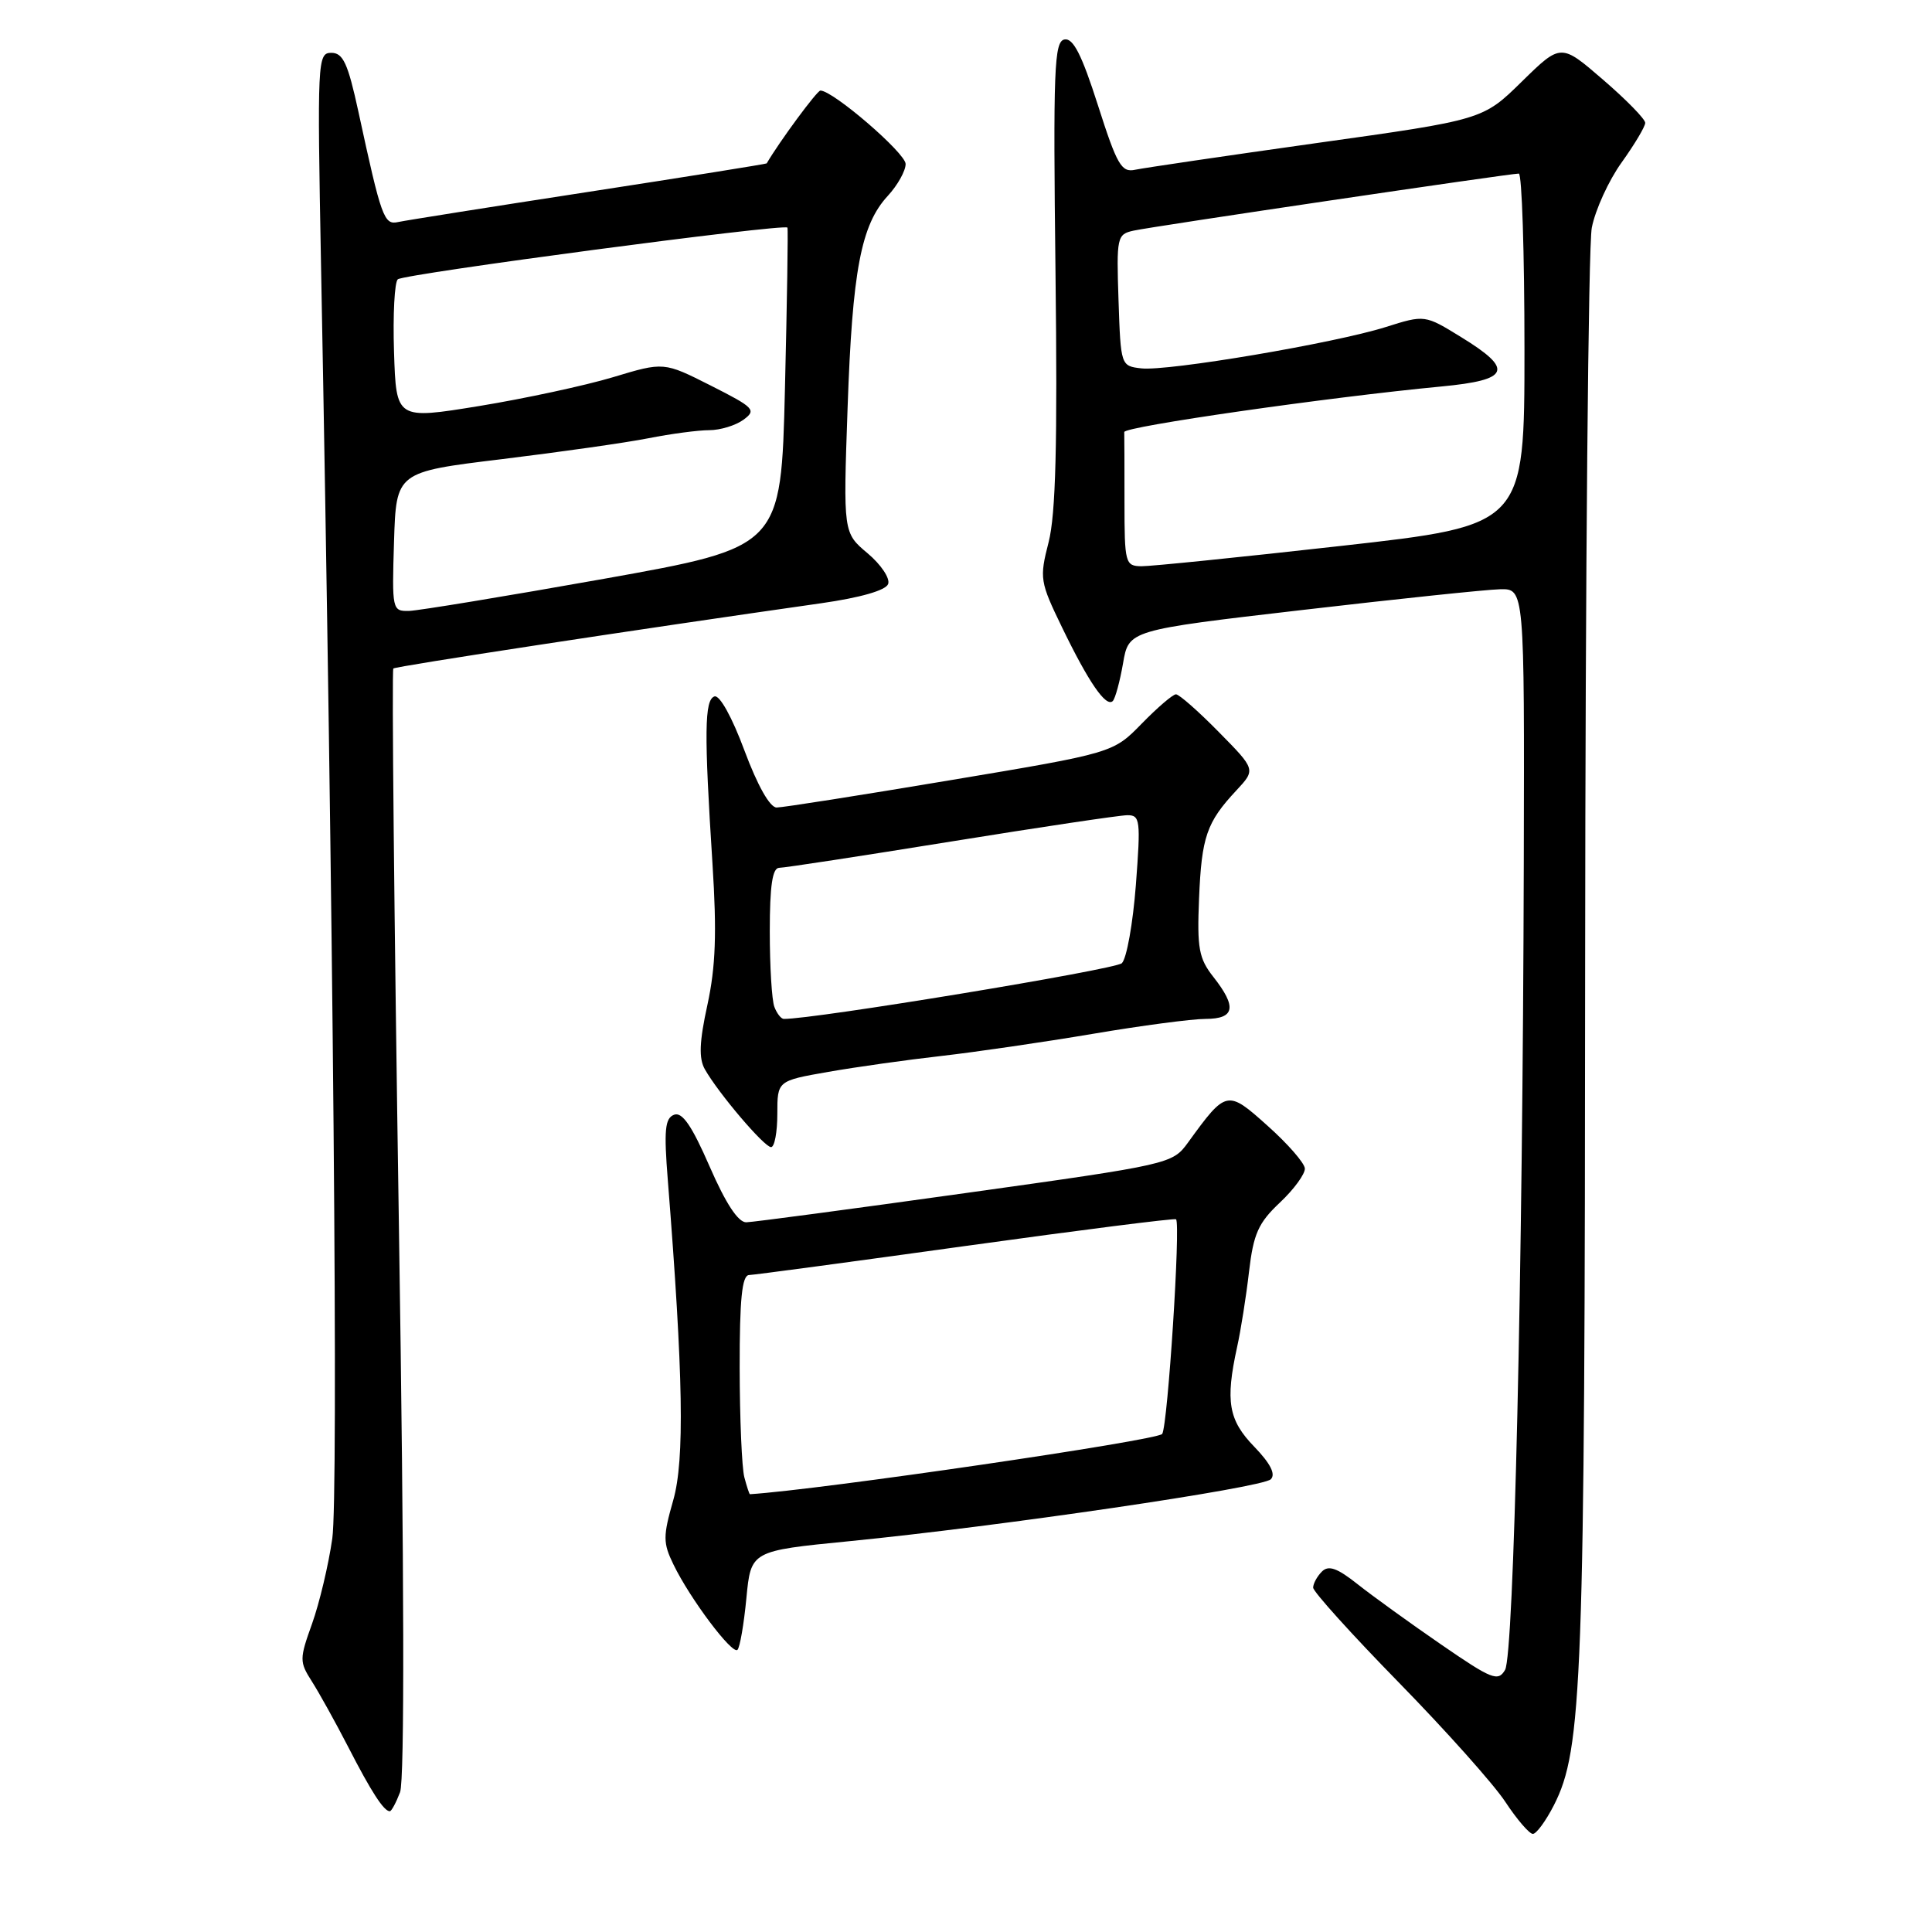 <?xml version="1.0" encoding="UTF-8" standalone="no"?>
<!DOCTYPE svg PUBLIC "-//W3C//DTD SVG 1.1//EN" "http://www.w3.org/Graphics/SVG/1.1/DTD/svg11.dtd" >
<svg xmlns="http://www.w3.org/2000/svg" xmlns:xlink="http://www.w3.org/1999/xlink" version="1.1" viewBox="0 0 256 256">
 <g >
 <path fill="currentColor"
d=" M 205.90 239.20 C 209.67 231.80 210.00 223.04 210.04 127.18 C 210.07 76.20 210.46 32.56 210.92 30.18 C 211.38 27.81 213.16 23.91 214.88 21.52 C 216.59 19.13 218.00 16.77 218.00 16.28 C 218.00 15.78 215.49 13.21 212.41 10.56 C 206.83 5.74 206.83 5.74 201.66 10.80 C 196.50 15.87 196.50 15.87 174.50 18.95 C 162.40 20.65 151.57 22.25 150.43 22.49 C 148.60 22.89 148.02 21.89 145.48 13.94 C 143.34 7.25 142.20 5.01 141.05 5.23 C 139.68 5.49 139.54 9.10 139.86 36.18 C 140.13 58.86 139.89 68.13 138.95 71.83 C 137.72 76.63 137.79 77.08 140.74 83.16 C 144.25 90.41 146.56 93.77 147.45 92.89 C 147.78 92.55 148.39 90.30 148.81 87.89 C 149.56 83.50 149.56 83.50 172.53 80.83 C 185.16 79.36 196.96 78.12 198.75 78.08 C 202.00 78.00 202.00 78.00 201.91 114.25 C 201.77 168.78 200.60 219.24 199.43 221.27 C 198.50 222.86 197.69 222.54 190.95 217.90 C 186.85 215.08 181.88 211.49 179.91 209.93 C 177.19 207.77 176.04 207.36 175.16 208.24 C 174.52 208.88 174.00 209.84 174.00 210.37 C 174.00 210.90 179.10 216.55 185.33 222.92 C 191.56 229.29 197.92 236.41 199.46 238.75 C 201.00 241.09 202.65 243.00 203.11 243.00 C 203.58 243.00 204.83 241.29 205.90 239.20 Z  M 53.01 237.48 C 53.62 235.86 53.57 208.70 52.85 161.95 C 52.23 121.79 51.90 88.78 52.12 88.58 C 52.45 88.28 84.29 83.42 108.83 79.93 C 114.01 79.19 117.36 78.23 117.68 77.39 C 117.97 76.65 116.75 74.82 114.97 73.32 C 111.73 70.60 111.73 70.60 112.31 54.05 C 112.94 35.83 114.09 29.79 117.64 25.95 C 118.94 24.54 120.00 22.64 120.00 21.73 C 120.00 20.29 110.38 12.00 108.71 12.00 C 108.26 12.00 103.28 18.76 101.59 21.65 C 101.54 21.73 90.93 23.43 78.00 25.42 C 65.07 27.41 53.72 29.21 52.76 29.42 C 50.88 29.84 50.54 28.90 47.48 14.75 C 46.10 8.40 45.46 7.00 43.90 7.00 C 42.07 7.00 42.03 8.00 42.54 35.25 C 44.16 120.48 44.85 198.13 44.03 203.86 C 43.53 207.36 42.32 212.44 41.35 215.15 C 39.67 219.83 39.67 220.20 41.32 222.79 C 42.27 224.28 44.45 228.20 46.15 231.50 C 49.19 237.42 50.86 240.00 51.65 240.00 C 51.87 240.00 52.48 238.87 53.01 237.48 Z  M 98.90 211.77 C 99.50 205.50 99.50 205.50 112.50 204.22 C 132.39 202.26 167.26 197.14 168.39 196.01 C 169.06 195.34 168.34 193.92 166.20 191.70 C 162.78 188.18 162.35 185.69 163.92 178.50 C 164.41 176.30 165.12 171.81 165.50 168.52 C 166.09 163.48 166.73 162.04 169.60 159.34 C 171.47 157.58 172.95 155.54 172.90 154.82 C 172.84 154.09 170.63 151.55 167.97 149.18 C 162.61 144.37 162.49 144.40 157.42 151.39 C 155.35 154.23 155.12 154.29 127.92 158.09 C 112.84 160.20 99.77 161.94 98.89 161.96 C 97.82 161.99 96.17 159.48 94.03 154.57 C 91.67 149.15 90.39 147.30 89.32 147.71 C 88.11 148.17 87.96 149.74 88.49 156.39 C 90.54 182.29 90.73 193.43 89.21 198.78 C 87.84 203.58 87.84 204.44 89.24 207.31 C 91.43 211.84 97.04 219.30 97.72 218.61 C 98.04 218.29 98.57 215.21 98.90 211.77 Z  M 103.00 147.60 C 103.00 143.21 103.00 143.21 109.75 142.03 C 113.46 141.38 120.21 140.43 124.74 139.92 C 129.28 139.40 138.28 138.09 144.74 137.00 C 151.21 135.90 157.96 135.01 159.75 135.01 C 163.63 135.00 163.92 133.44 160.78 129.45 C 158.85 127.00 158.61 125.65 158.88 119.07 C 159.22 110.87 159.88 108.96 163.82 104.74 C 166.40 101.97 166.40 101.97 161.49 96.99 C 158.79 94.24 156.24 92.00 155.82 92.00 C 155.41 92.00 153.37 93.75 151.29 95.88 C 147.50 99.77 147.50 99.77 125.93 103.38 C 114.07 105.37 103.71 107.00 102.91 107.00 C 102.01 107.00 100.38 104.10 98.64 99.44 C 97.00 95.02 95.35 92.05 94.67 92.28 C 93.34 92.73 93.29 97.03 94.41 114.50 C 94.99 123.60 94.83 128.10 93.74 133.13 C 92.66 138.06 92.58 140.25 93.40 141.69 C 95.20 144.87 101.27 152.00 102.17 152.00 C 102.63 152.00 103.00 150.02 103.00 147.60 Z  M 149.00 66.50 C 149.00 61.83 148.99 57.66 148.97 57.25 C 148.94 56.52 175.96 52.64 191.00 51.21 C 200.07 50.35 200.63 48.98 193.64 44.69 C 188.79 41.70 188.79 41.70 183.60 43.34 C 176.81 45.48 154.71 49.22 151.22 48.81 C 148.52 48.50 148.50 48.45 148.21 39.78 C 147.93 31.40 148.01 31.04 150.21 30.56 C 152.72 30.00 200.04 23.00 201.25 23.00 C 201.66 23.00 202.00 33.49 202.00 46.30 C 202.00 69.61 202.00 69.61 177.75 72.33 C 164.41 73.83 152.49 75.04 151.25 75.03 C 149.10 75.00 149.00 74.64 149.00 66.50 Z  M 52.21 71.77 C 52.50 62.54 52.50 62.54 66.50 60.84 C 74.20 59.90 82.94 58.66 85.92 58.07 C 88.90 57.48 92.52 57.00 93.98 57.00 C 95.43 57.00 97.47 56.38 98.51 55.62 C 100.27 54.33 99.95 54.01 94.18 51.09 C 87.96 47.95 87.96 47.95 81.23 49.98 C 77.53 51.09 69.55 52.81 63.50 53.80 C 52.50 55.59 52.50 55.59 52.21 46.63 C 52.05 41.71 52.28 37.38 52.71 37.01 C 53.56 36.29 104.03 29.59 104.34 30.16 C 104.44 30.35 104.29 39.95 104.01 51.50 C 103.50 72.50 103.50 72.50 80.00 76.70 C 67.07 79.00 55.47 80.91 54.21 80.95 C 51.97 81.00 51.93 80.82 52.21 71.77 Z  M 98.63 195.75 C 98.30 194.51 98.02 187.99 98.01 181.25 C 98.00 172.13 98.32 168.99 99.25 168.95 C 99.94 168.93 112.88 167.19 128.00 165.09 C 143.12 162.99 155.65 161.40 155.83 161.56 C 156.46 162.08 154.74 188.80 154.00 190.00 C 153.48 190.85 108.57 197.42 99.37 197.99 C 99.29 198.00 98.96 196.99 98.63 195.75 Z  M 102.61 133.42 C 102.27 132.55 102.00 128.05 102.00 123.42 C 102.00 117.35 102.35 115.00 103.25 114.99 C 103.94 114.99 114.17 113.42 126.00 111.51 C 137.82 109.60 148.34 108.03 149.36 108.02 C 151.08 108.00 151.16 108.65 150.51 117.25 C 150.12 122.34 149.29 127.01 148.65 127.63 C 147.79 128.47 107.68 135.08 103.86 135.01 C 103.50 135.01 102.94 134.29 102.61 133.42 Z "/>
</g>
</svg>